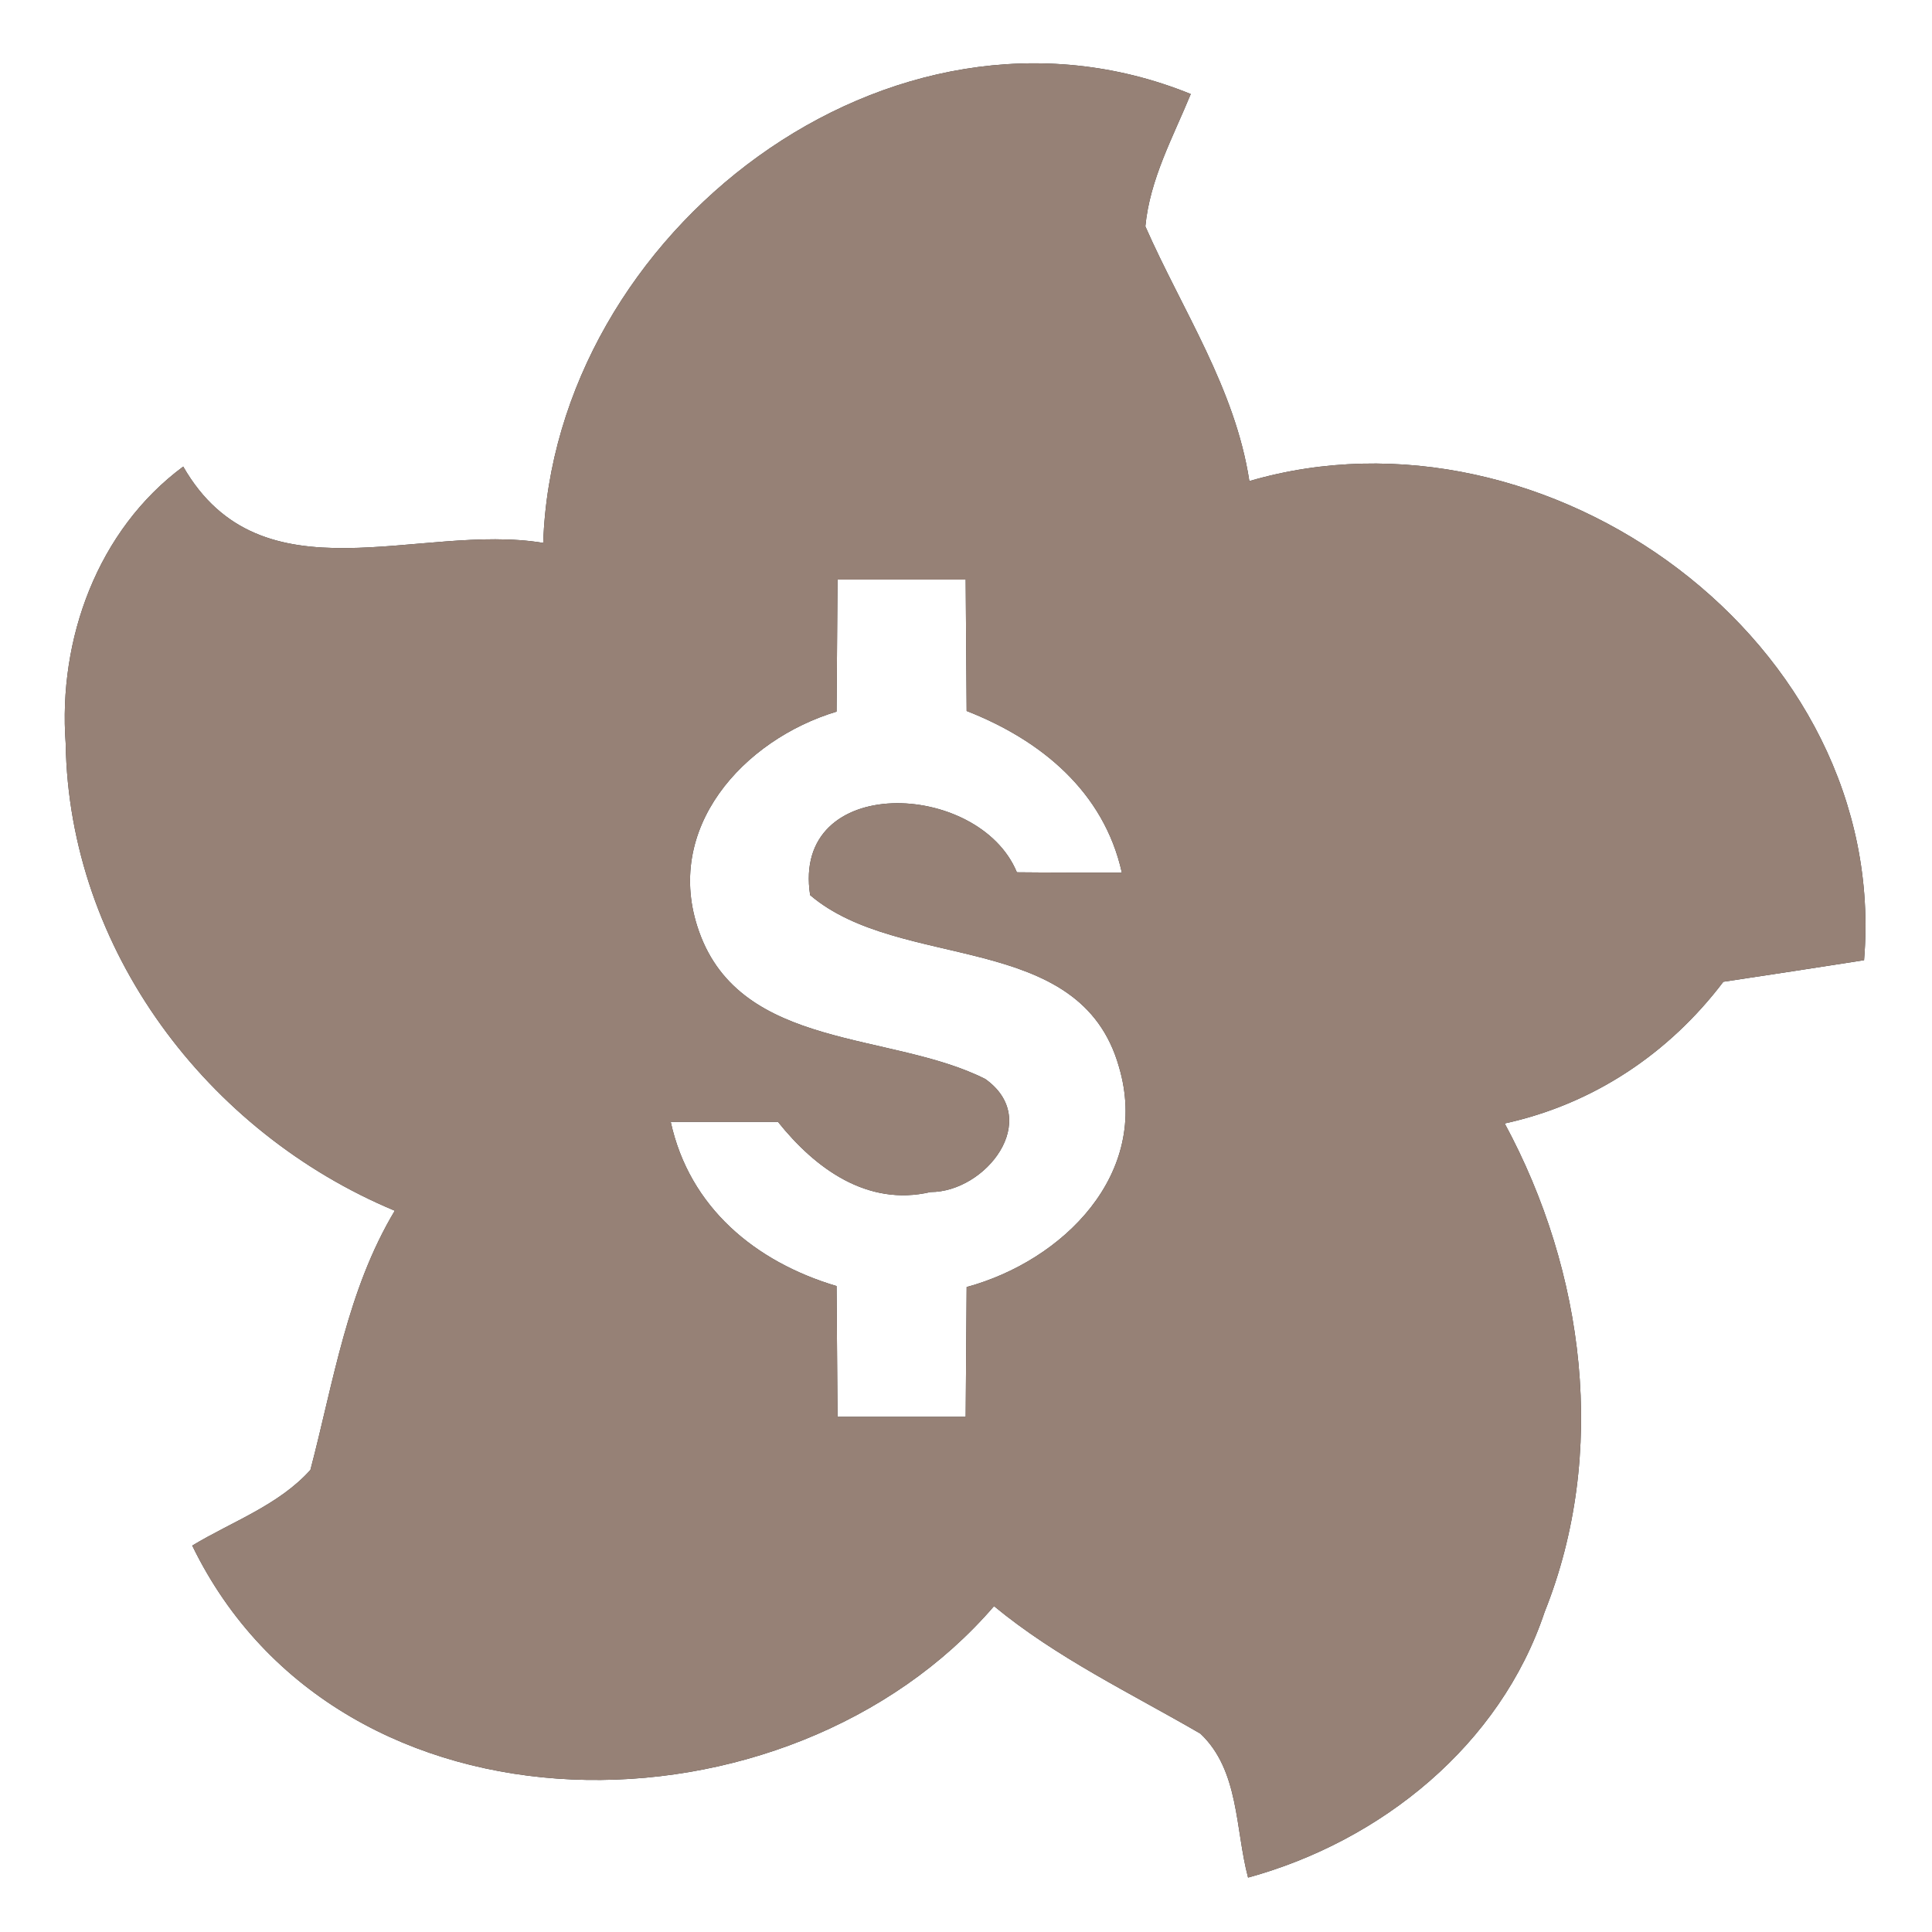 <?xml version="1.0" encoding="UTF-8" ?>
<!DOCTYPE svg PUBLIC "-//W3C//DTD SVG 1.1//EN" "http://www.w3.org/Graphics/SVG/1.1/DTD/svg11.dtd">
<svg width="60pt" height="60pt" viewBox="0 0 60 60" version="1.1" xmlns="http://www.w3.org/2000/svg">
<rect x="0" y="0" width="60" height="60" fill="#333333" stroke="none"/>
<g id="#ffffffff">
<path fill="#ffffff" opacity="1.00" d=" M 0.00 0.00 L 60.00 0.00 L 60.00 60.00 L 0.00 60.00 L 0.00 0.00 M 16.87 16.86 C 13.02 16.22 8.12 18.72 5.69 14.49 C 3.03 16.46 1.80 19.85 2.04 23.09 C 2.14 29.49 6.43 35.17 12.26 37.60 C 10.78 40.07 10.36 42.91 9.64 45.65 C 8.65 46.75 7.21 47.25 5.97 48.00 C 10.56 57.45 24.50 57.29 30.87 49.88 C 32.82 51.49 35.11 52.58 37.28 53.84 C 38.49 54.98 38.36 56.81 38.76 58.31 C 42.89 57.18 46.59 54.20 47.97 50.06 C 49.94 45.13 49.22 39.50 46.73 34.89 C 49.48 34.29 51.83 32.72 53.52 30.49 C 54.98 30.27 56.43 30.05 57.89 29.82 C 58.71 19.95 48.04 12.24 38.80 14.94 C 38.36 12.06 36.72 9.64 35.57 7.03 C 35.71 5.56 36.43 4.26 36.98 2.92 C 27.66 -0.87 17.19 7.22 16.87 16.86 Z" />
<path fill="#ffffff" opacity="1.00" d=" M 26.01 18.00 C 27.33 18.00 28.66 18.00 29.99 18.00 C 30.00 19.36 30.01 20.72 30.02 22.08 C 32.32 22.98 34.28 24.58 34.84 27.10 C 34.03 27.10 32.39 27.10 31.58 27.09 C 30.40 24.23 24.57 24.00 25.16 27.80 C 27.97 30.19 33.54 28.86 34.75 33.13 C 35.74 36.47 33.00 39.16 30.02 39.97 C 30.01 41.31 30.00 42.66 29.99 44.00 C 28.66 44.00 27.33 44.00 26.01 44.00 C 26.00 42.65 25.99 41.29 25.98 39.94 C 23.46 39.19 21.41 37.50 20.83 34.84 C 21.67 34.84 23.33 34.84 24.16 34.84 C 25.31 36.28 26.93 37.48 28.90 37.02 C 30.61 37.02 32.38 34.78 30.60 33.51 C 27.67 32.03 23.02 32.62 21.71 28.93 C 20.57 25.73 23.09 22.97 25.98 22.10 C 25.99 20.73 26.00 19.37 26.01 18.00 Z" />
</g>
<g id="#000000ff">
<path fill="#968176" opacity="1.00" d=" M 16.87 16.86 C 17.19 7.22 27.66 -0.87 36.98 2.92 C 36.43 4.26 35.71 5.56 35.57 7.03 C 36.72 9.64 38.36 12.06 38.80 14.94 C 48.04 12.24 58.71 19.95 57.89 29.82 C 56.43 30.05 54.98 30.27 53.52 30.49 C 51.83 32.72 49.48 34.29 46.73 34.89 C 49.22 39.50 49.94 45.13 47.97 50.06 C 46.59 54.20 42.89 57.18 38.76 58.31 C 38.36 56.81 38.49 54.98 37.28 53.84 C 35.11 52.58 32.82 51.49 30.87 49.88 C 24.50 57.29 10.56 57.45 5.97 48.00 C 7.21 47.25 8.65 46.75 9.64 45.65 C 10.36 42.91 10.78 40.07 12.26 37.60 C 6.43 35.17 2.14 29.49 2.04 23.09 C 1.80 19.85 3.03 16.46 5.69 14.49 C 8.12 18.72 13.02 16.22 16.87 16.86 M 26.01 18.00 C 26.00 19.37 25.99 20.73 25.98 22.10 C 23.09 22.97 20.57 25.73 21.71 28.93 C 23.02 32.62 27.67 32.03 30.60 33.51 C 32.38 34.78 30.61 37.02 28.90 37.02 C 26.93 37.48 25.31 36.28 24.16 34.84 C 23.33 34.84 21.67 34.84 20.83 34.84 C 21.41 37.50 23.46 39.19 25.98 39.94 C 25.99 41.29 26.00 42.65 26.01 44.00 C 27.33 44.00 28.66 44.00 29.99 44.00 C 30.00 42.66 30.01 41.31 30.02 39.97 C 33.00 39.16 35.74 36.47 34.75 33.13 C 33.54 28.86 27.97 30.19 25.16 27.80 C 24.57 24.00 30.40 24.23 31.58 27.09 C 32.39 27.10 34.03 27.10 34.84 27.10 C 34.28 24.58 32.32 22.98 30.02 22.08 C 30.01 20.72 30.00 19.36 29.99 18.00 C 28.66 18.00 27.33 18.00 26.01 18.00 Z" />
</g>
</svg>
